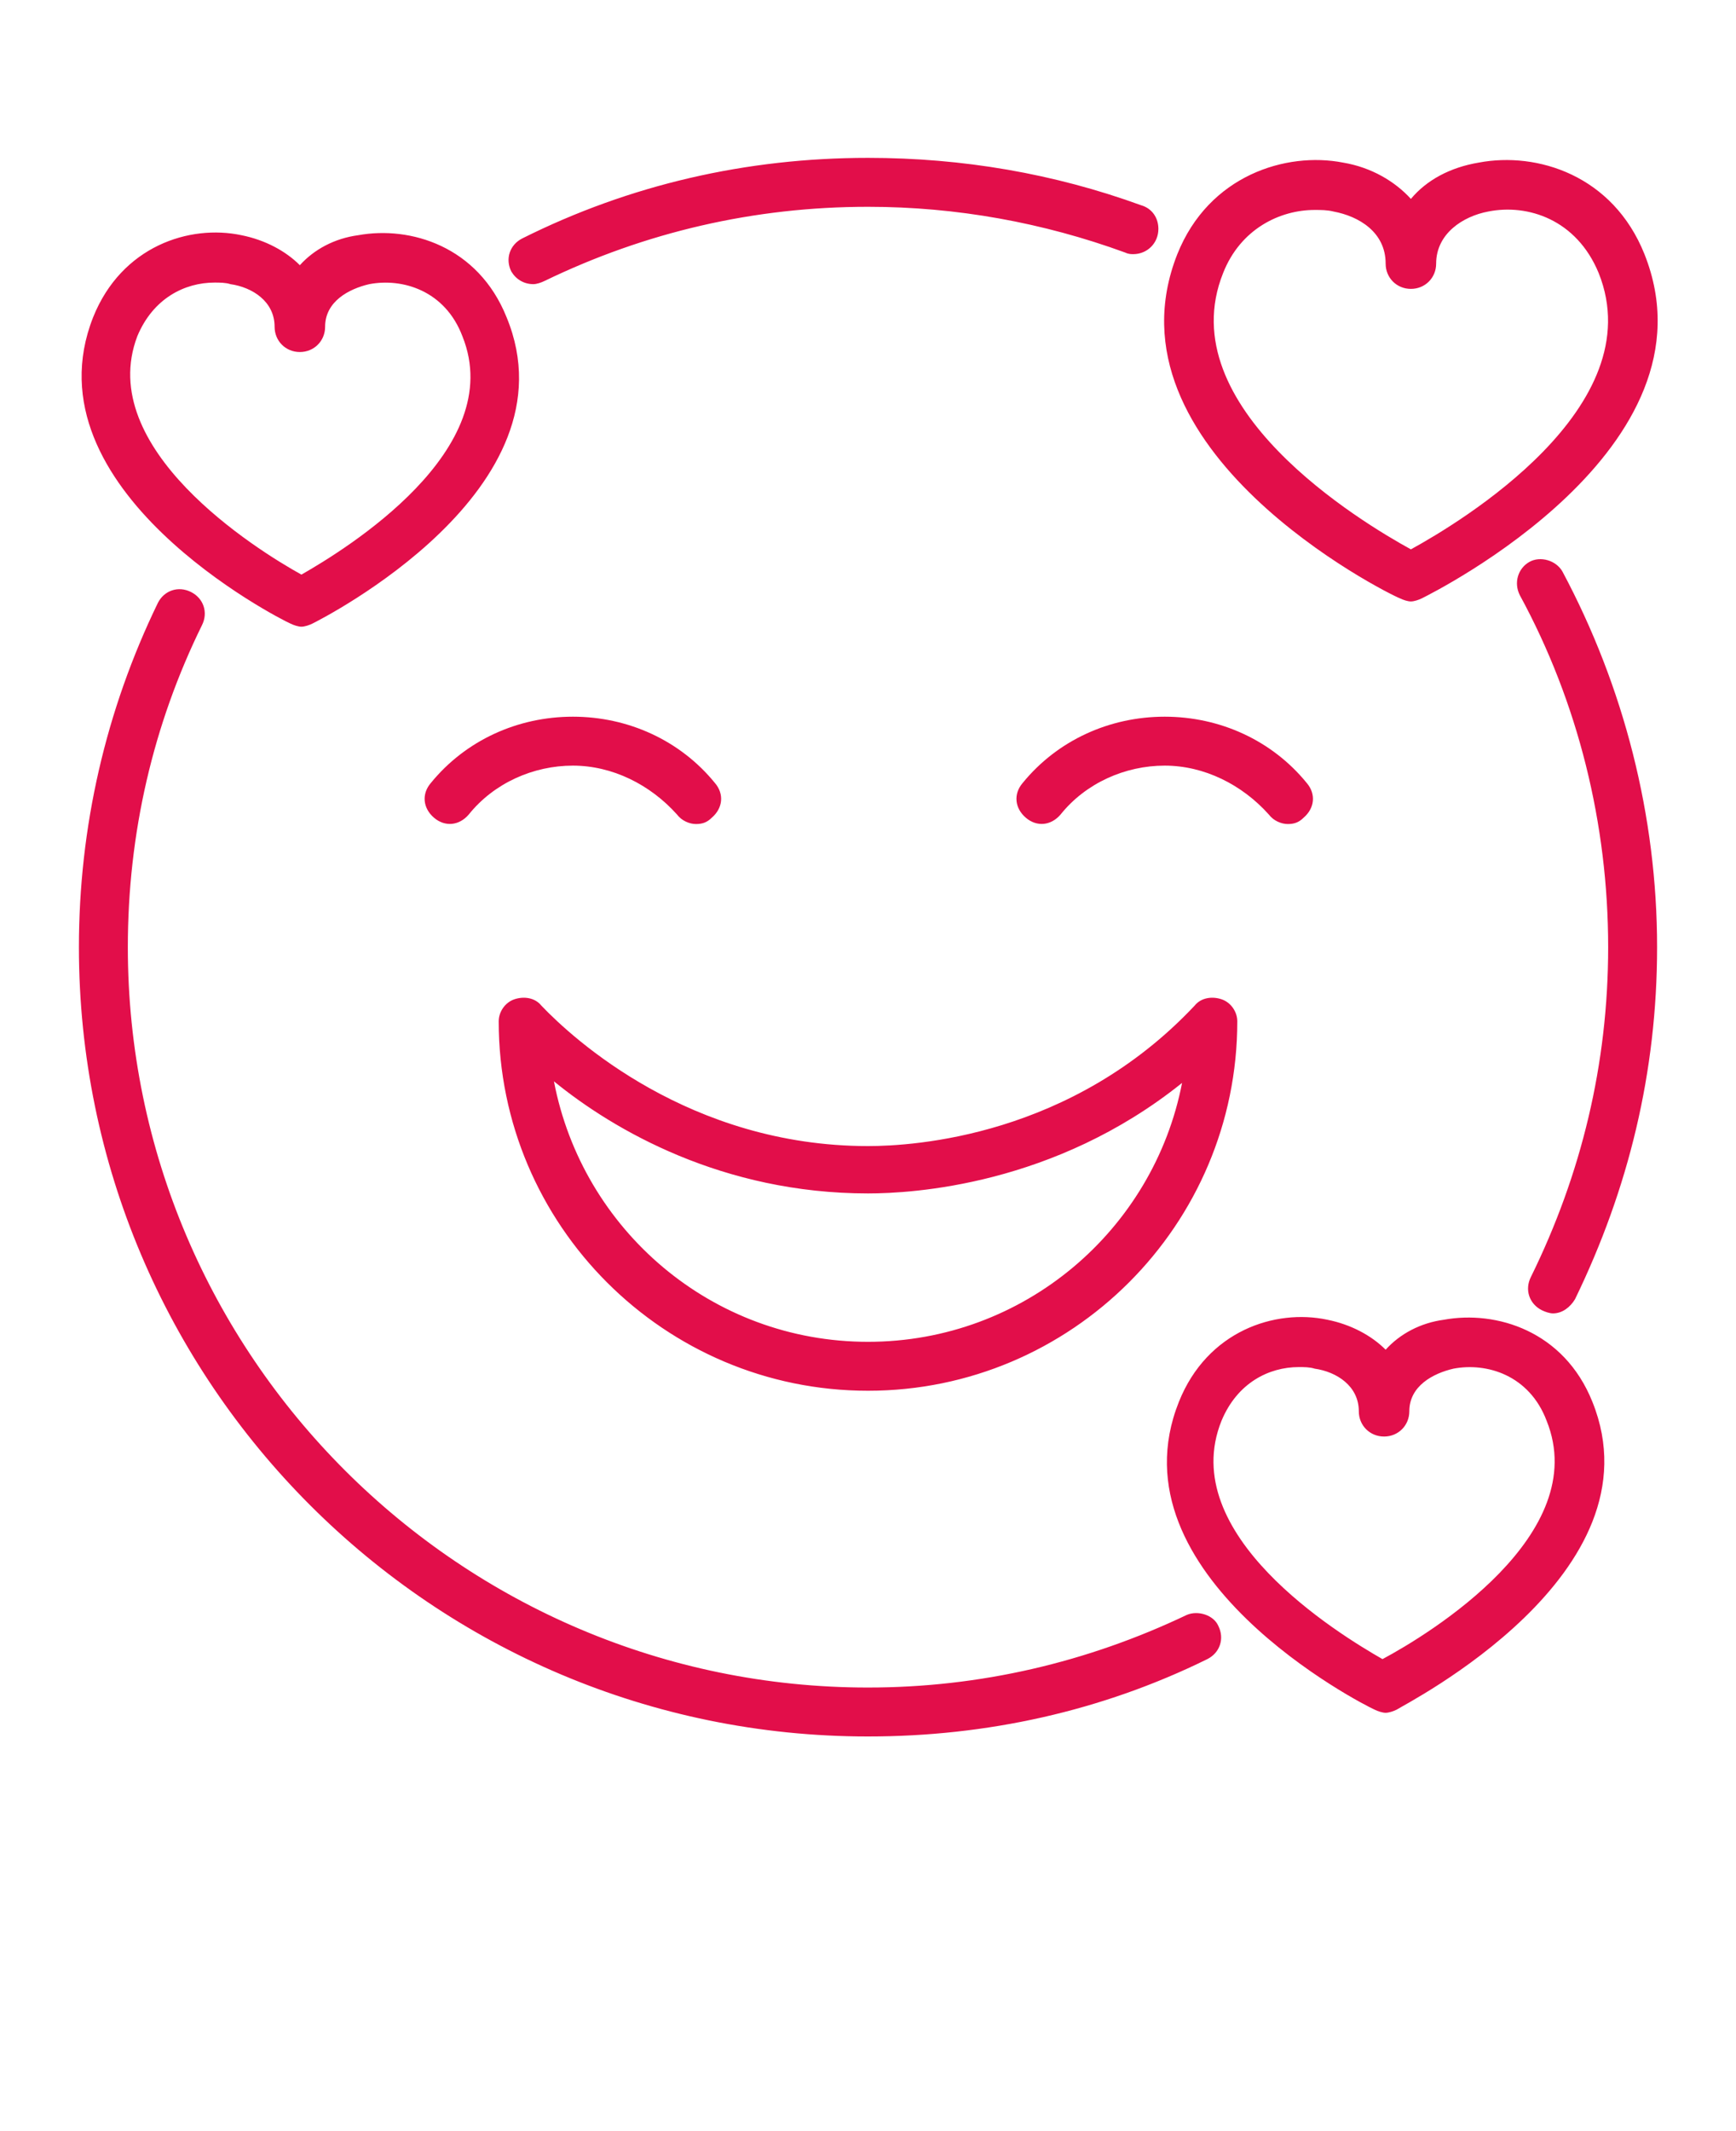 <?xml version="1.0" encoding="utf-8"?>
<!-- Generator: Adobe Illustrator 28.1.0, SVG Export Plug-In . SVG Version: 6.00 Build 0)  -->
<svg version="1.1" id="Слой_1" xmlns="http://www.w3.org/2000/svg" xmlns:xlink="http://www.w3.org/1999/xlink" x="0px" y="0px"
	 viewBox="0 0 110 135" style="enable-background:new 0 0 110 135;" xml:space="preserve">
<style type="text/css">
	.st0{fill:#E20E4A;}
</style>
<path class="st0" d="M99,36.2c3.9,7.3,6,15.5,6,23.8c0,7.9-1.8,15.3-5.2,22.3c-0.3,0.5-0.8,0.9-1.4,0.9c-0.2,0-0.5-0.1-0.7-0.2
	c-0.8-0.4-1.1-1.3-0.7-2.1c3.2-6.5,4.9-13.5,4.9-20.9c0-7.8-1.9-15.5-5.6-22.3c-0.4-0.8-0.1-1.7,0.6-2.1
	C97.6,35.2,98.6,35.5,99,36.2L99,36.2z M75.2,102.3c-6.3,3-13.1,4.6-20.2,4.6c-25.8,0-46.9-21-46.9-46.9c0-7.2,1.6-14.1,4.7-20.4
	c0.4-0.8,0.1-1.7-0.7-2.1c-0.8-0.4-1.7-0.1-2.1,0.7C6.7,45,5,52.4,5,60c0,27.6,22.4,50,50,50c7.5,0,14.8-1.6,21.5-4.9
	c0.8-0.4,1.1-1.3,0.7-2.1C76.9,102.3,75.9,102,75.2,102.3L75.2,102.3z M33.8,18c0.2,0,0.5-0.1,0.7-0.2c6.4-3.1,13.3-4.7,20.5-4.7
	c5.6,0,11.1,1,16.3,2.9c0.2,0.1,0.4,0.1,0.5,0.1h0c0.9,0,1.6-0.7,1.6-1.6c0-0.7-0.4-1.3-1.1-1.5C66.8,11,61,10,55,10
	c-7.7,0-15.1,1.7-21.9,5.1c-0.8,0.4-1.1,1.3-0.7,2.1C32.7,17.7,33.2,18,33.8,18L33.8,18z M5.9,20.1c1.8-4.5,6.1-5.9,9.4-5.2
	c1.5,0.3,2.8,1,3.7,1.9c0.9-1,2.2-1.7,3.7-1.9c3.3-0.6,7.6,0.7,9.4,5.2C36.6,31,20.4,39.2,19.8,39.5c-0.2,0.1-0.5,0.2-0.7,0.2
	c-0.2,0-0.5-0.1-0.7-0.2C17.7,39.2,1.6,31,5.9,20.1L5.9,20.1z M19.1,36.4c2.8-1.6,13.1-7.9,10.2-15.1c-1.1-2.9-3.8-3.7-5.9-3.3
	c-1.3,0.3-2.8,1.1-2.8,2.7c0,0.9-0.7,1.6-1.6,1.6s-1.6-0.7-1.6-1.6c0-1.6-1.4-2.5-2.8-2.7c-0.3-0.1-0.7-0.1-1-0.1
	c-1.9,0-3.9,1-4.9,3.4C6,28.4,16.2,34.8,19.1,36.4L19.1,36.4z M100.9,88.8c4.4,10.9-11.8,19.1-12.4,19.5c-0.2,0.1-0.5,0.2-0.7,0.2
	s-0.5-0.1-0.7-0.2c-0.7-0.3-16.8-8.5-12.4-19.5c1.8-4.5,6.1-5.9,9.4-5.2c1.5,0.3,2.8,1,3.7,1.9c0.9-1,2.2-1.7,3.7-1.9
	C94.8,83,99.1,84.3,100.9,88.8L100.9,88.8z M98,90c-1.1-2.9-3.8-3.7-5.9-3.3c-1.3,0.3-2.8,1.1-2.8,2.7c0,0.9-0.7,1.6-1.6,1.6
	s-1.6-0.7-1.6-1.6c0-1.6-1.4-2.5-2.8-2.7c-0.3-0.1-0.7-0.1-1-0.1c-1.9,0-3.9,1-4.9,3.4c-2.9,7.2,7.4,13.5,10.2,15.1
	C90.6,103.5,100.9,97.2,98,90L98,90z M74.6,16.1c2-5,6.9-6.5,10.5-5.8c1.8,0.3,3.3,1.2,4.3,2.3c1-1.2,2.5-2,4.3-2.3
	c3.7-0.7,8.5,0.8,10.5,5.8c4.9,12.3-13.3,21.4-14.1,21.8c-0.2,0.1-0.5,0.2-0.7,0.2s-0.5-0.1-0.7-0.2C87.9,37.6,69.7,28.5,74.6,16.1
	L74.6,16.1z M89.4,34.8c3.1-1.7,15.3-9,11.9-17.5c-1.4-3.4-4.5-4.4-7-3.9c-1.6,0.3-3.3,1.4-3.3,3.3c0,0.9-0.7,1.6-1.6,1.6
	s-1.6-0.7-1.6-1.6c0-2-1.7-3-3.3-3.3c-0.4-0.1-0.8-0.1-1.2-0.1c-2.2,0-4.7,1.2-5.8,4C74.1,25.8,86.3,33.1,89.4,34.8L89.4,34.8z
	 M80.4,51.6c0.3,0.4,0.8,0.6,1.2,0.6c0.4,0,0.7-0.1,1-0.4c0.7-0.6,0.8-1.5,0.2-2.2c-2.2-2.7-5.5-4.2-9-4.2c-3.5,0-6.8,1.5-9,4.2
	c-0.6,0.7-0.5,1.6,0.2,2.2c0.7,0.6,1.6,0.5,2.2-0.2c1.6-2,4.1-3.1,6.6-3.1S78.7,49.7,80.4,51.6L80.4,51.6z M42.9,51.6
	c0.3,0.4,0.8,0.6,1.2,0.6c0.4,0,0.7-0.1,1-0.4c0.7-0.6,0.8-1.5,0.2-2.2c-2.2-2.7-5.5-4.2-9-4.2s-6.8,1.5-9,4.2
	c-0.6,0.7-0.5,1.6,0.2,2.2c0.7,0.6,1.6,0.5,2.2-0.2c1.6-2,4.1-3.1,6.6-3.1S41.2,49.7,42.9,51.6L42.9,51.6z M31.6,64.7
	c0-0.6,0.4-1.2,1-1.4c0.6-0.2,1.3-0.1,1.7,0.4c2,2.1,9.4,8.9,20.7,8.9c2.9,0,12.9-0.6,20.7-8.9c0.4-0.5,1.1-0.6,1.7-0.4
	c0.6,0.2,1,0.8,1,1.4c0,12.9-10.5,23.4-23.4,23.4C42.1,88.1,31.6,77.6,31.6,64.7L31.6,64.7z M35.1,68.5C36.9,77.9,45.1,85,55,85
	c9.9,0,18.1-7.1,19.9-16.4c-8.1,6.5-17.1,7-19.9,7C45.8,75.6,38.9,71.6,35.1,68.5L35.1,68.5z"/>
</svg>
